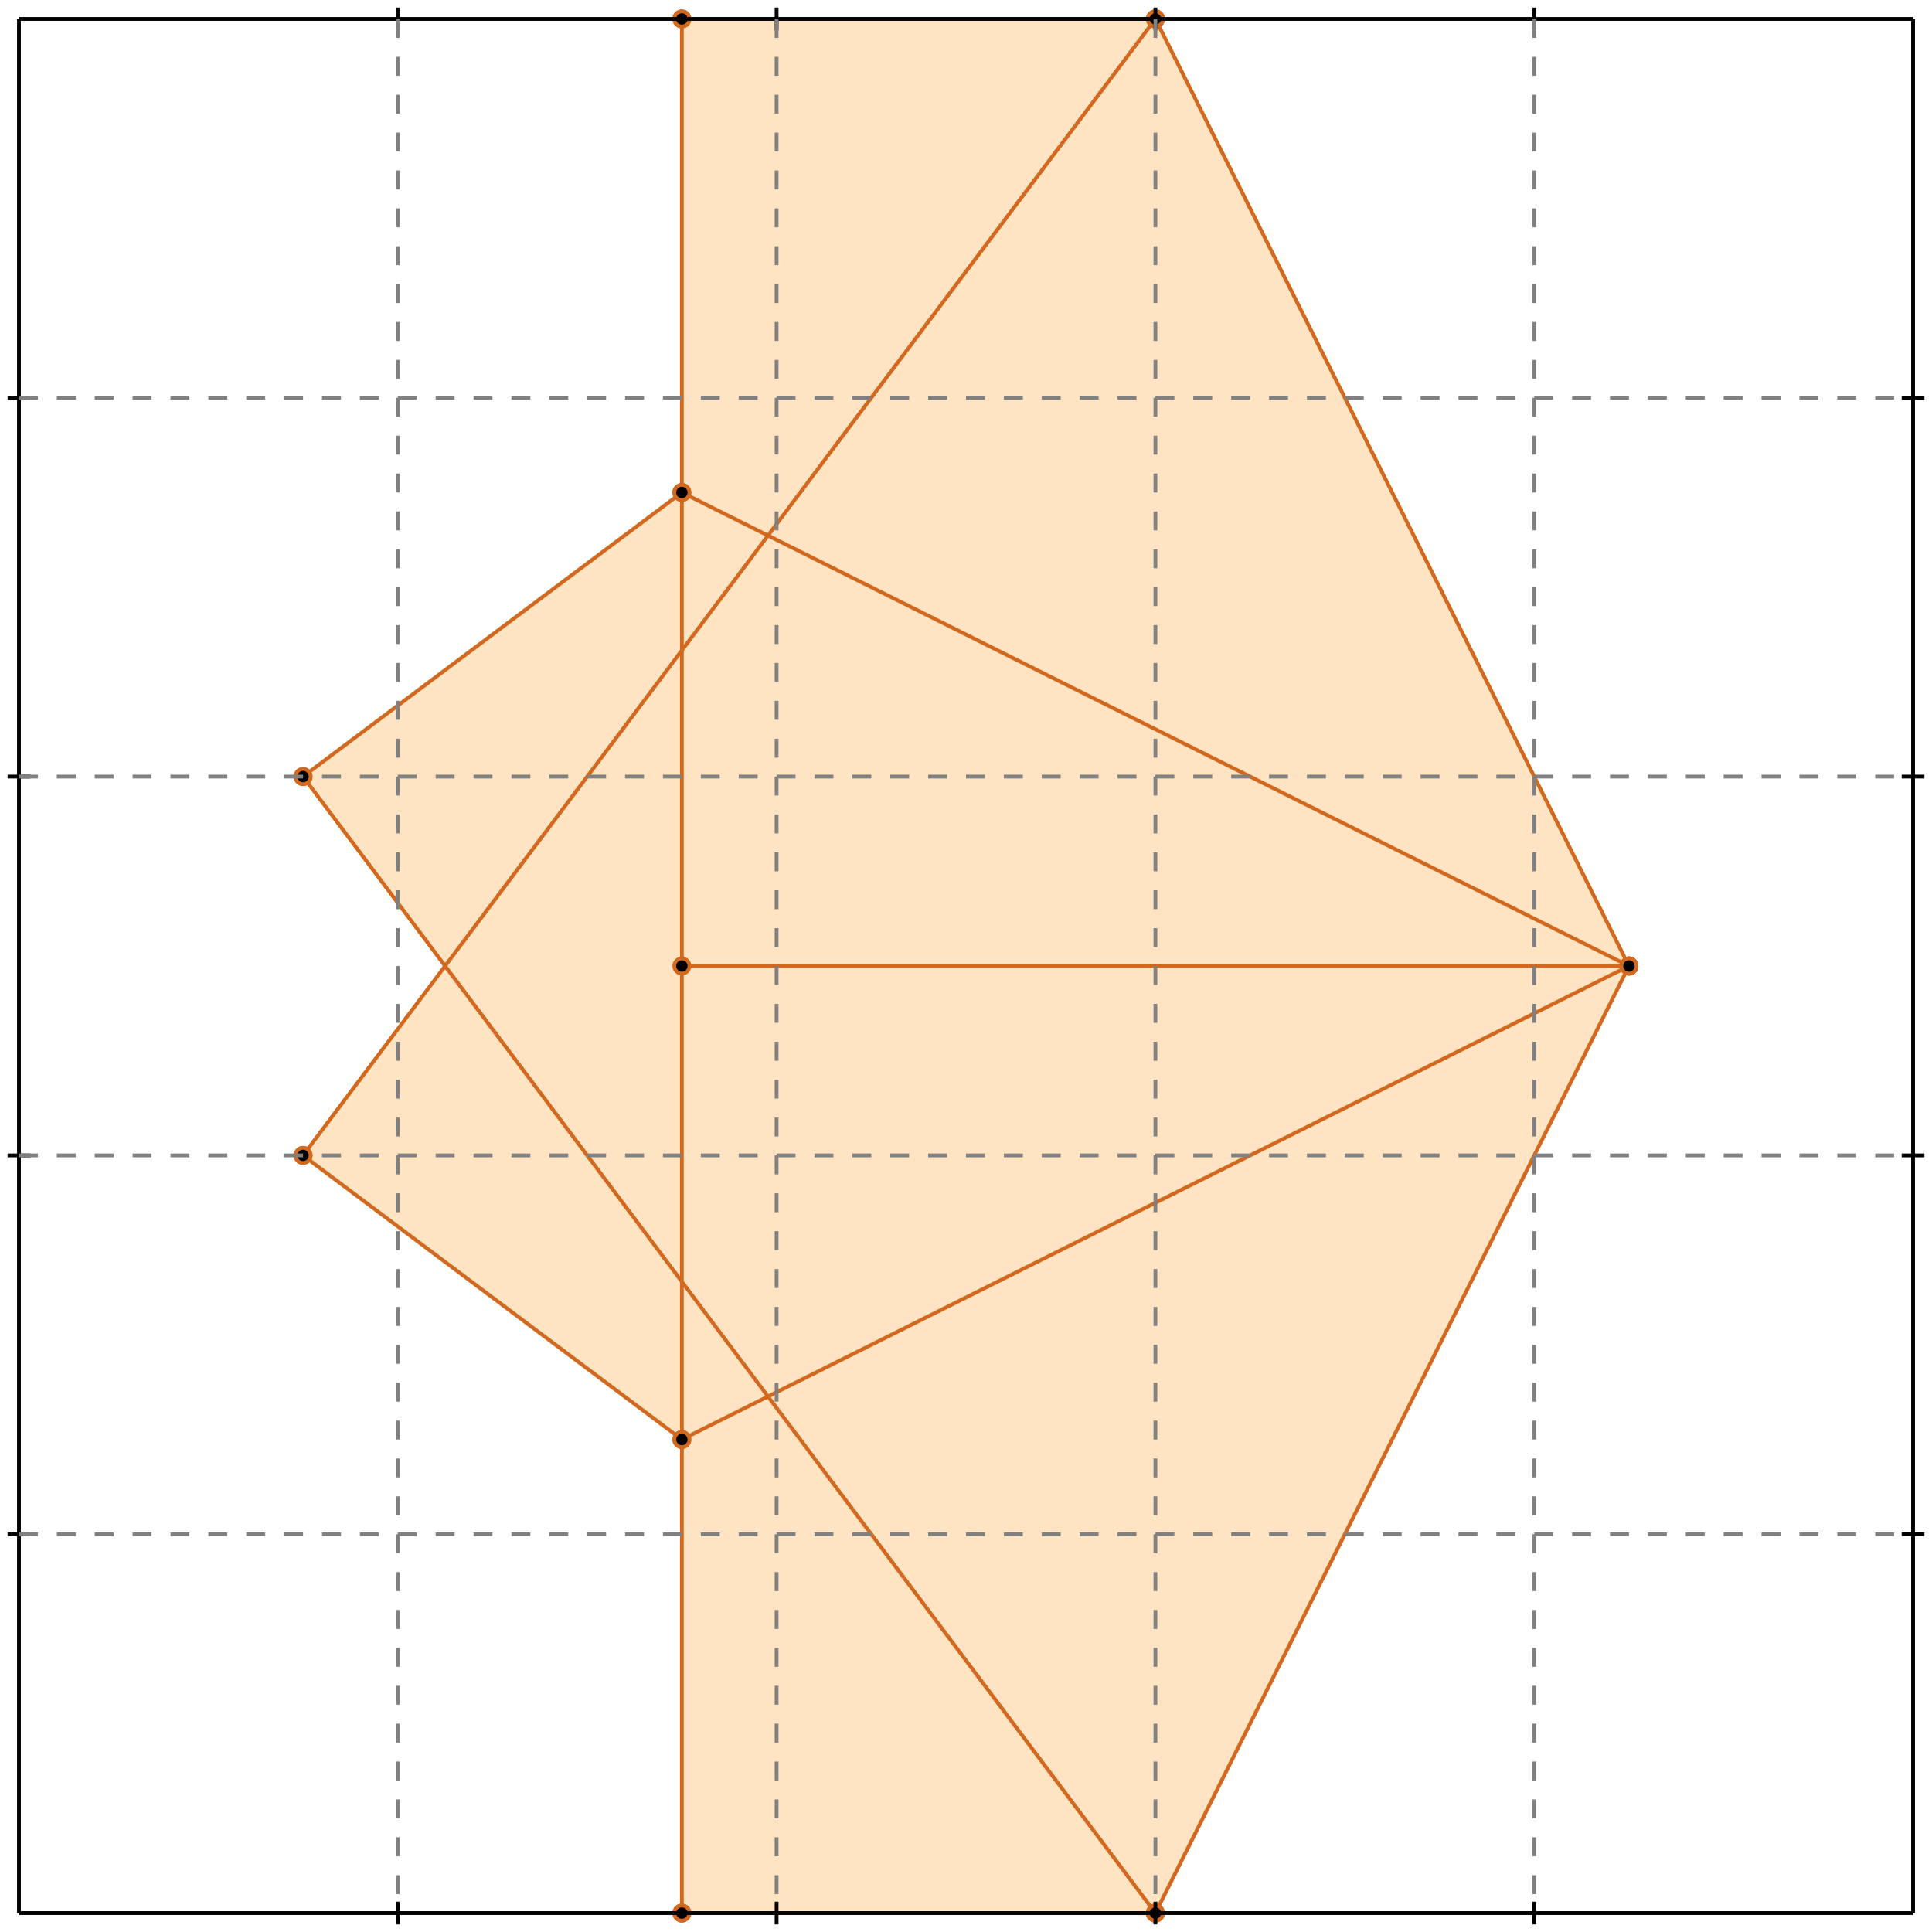 <?xml version="1.0" standalone="no"?>
<!DOCTYPE svg PUBLIC "-//W3C//DTD SVG 1.1//EN" 
  "http://www.w3.org/Graphics/SVG/1.1/DTD/svg11.dtd">
<svg width="510" height="510" version="1.1" id="toplevel"
    xmlns="http://www.w3.org/2000/svg"
    xmlns:xlink="http://www.w3.org/1999/xlink">
  <polygon points="180,505 305,505 430,255 305,5 180,5 180,130 80,205 118,255 80,305 180,380"
           fill="bisque"/>
  <g stroke="chocolate" stroke-width="1">
    <line x1="305" y1="505" x2="430" y2="255"/>
    <circle cx="305" cy="505" r="2"/>
    <circle cx="430" cy="255" r="2"/>
  </g>
  <g stroke="chocolate" stroke-width="1">
    <line x1="180" y1="505" x2="305" y2="505"/>
    <circle cx="180" cy="505" r="2"/>
    <circle cx="305" cy="505" r="2"/>
  </g>
  <g stroke="chocolate" stroke-width="1">
    <line x1="180" y1="505" x2="180" y2="5"/>
    <circle cx="180" cy="505" r="2"/>
    <circle cx="180" cy="5" r="2"/>
  </g>
  <g stroke="chocolate" stroke-width="1">
    <line x1="305" y1="505" x2="80" y2="205"/>
    <circle cx="305" cy="505" r="2"/>
    <circle cx="80" cy="205" r="2"/>
  </g>
  <g stroke="chocolate" stroke-width="1">
    <line x1="180" y1="380" x2="80" y2="305"/>
    <circle cx="180" cy="380" r="2"/>
    <circle cx="80" cy="305" r="2"/>
  </g>
  <g stroke="chocolate" stroke-width="1">
    <line x1="180" y1="380" x2="430" y2="255"/>
    <circle cx="180" cy="380" r="2"/>
    <circle cx="430" cy="255" r="2"/>
  </g>
  <g stroke="chocolate" stroke-width="1">
    <line x1="80" y1="305" x2="305" y2="5"/>
    <circle cx="80" cy="305" r="2"/>
    <circle cx="305" cy="5" r="2"/>
  </g>
  <g stroke="chocolate" stroke-width="1">
    <line x1="430" y1="255" x2="305" y2="5"/>
    <circle cx="430" cy="255" r="2"/>
    <circle cx="305" cy="5" r="2"/>
  </g>
  <g stroke="chocolate" stroke-width="1">
    <line x1="80" y1="205" x2="180" y2="130"/>
    <circle cx="80" cy="205" r="2"/>
    <circle cx="180" cy="130" r="2"/>
  </g>
  <g stroke="chocolate" stroke-width="1">
    <line x1="180" y1="255" x2="430" y2="255"/>
    <circle cx="180" cy="255" r="2"/>
    <circle cx="430" cy="255" r="2"/>
  </g>
  <g stroke="chocolate" stroke-width="1">
    <line x1="430" y1="255" x2="180" y2="130"/>
    <circle cx="430" cy="255" r="2"/>
    <circle cx="180" cy="130" r="2"/>
  </g>
  <g stroke="chocolate" stroke-width="1">
    <line x1="180" y1="5" x2="305" y2="5"/>
    <circle cx="180" cy="5" r="2"/>
    <circle cx="305" cy="5" r="2"/>
  </g>
  <g stroke="black" stroke-width="1">
    <line x1="5" y1="5" x2="505" y2="5"/>
    <line x1="5" y1="5" x2="5" y2="505"/>
    <line x1="505" y1="505" x2="5" y2="505"/>
    <line x1="505" y1="505" x2="505" y2="5"/>
    <line x1="105" y1="2" x2="105" y2="8"/>
    <line x1="2" y1="105" x2="8" y2="105"/>
    <line x1="105" y1="502" x2="105" y2="508"/>
    <line x1="502" y1="105" x2="508" y2="105"/>
    <line x1="205" y1="2" x2="205" y2="8"/>
    <line x1="2" y1="205" x2="8" y2="205"/>
    <line x1="205" y1="502" x2="205" y2="508"/>
    <line x1="502" y1="205" x2="508" y2="205"/>
    <line x1="305" y1="2" x2="305" y2="8"/>
    <line x1="2" y1="305" x2="8" y2="305"/>
    <line x1="305" y1="502" x2="305" y2="508"/>
    <line x1="502" y1="305" x2="508" y2="305"/>
    <line x1="405" y1="2" x2="405" y2="8"/>
    <line x1="2" y1="405" x2="8" y2="405"/>
    <line x1="405" y1="502" x2="405" y2="508"/>
    <line x1="502" y1="405" x2="508" y2="405"/>
  </g>
  <g stroke="gray" stroke-width="1" stroke-dasharray="5,5">
    <line x1="105" y1="5" x2="105" y2="505"/>
    <line x1="5" y1="105" x2="505" y2="105"/>
    <line x1="205" y1="5" x2="205" y2="505"/>
    <line x1="5" y1="205" x2="505" y2="205"/>
    <line x1="305" y1="5" x2="305" y2="505"/>
    <line x1="5" y1="305" x2="505" y2="305"/>
    <line x1="405" y1="5" x2="405" y2="505"/>
    <line x1="5" y1="405" x2="505" y2="405"/>
  </g>
</svg>
